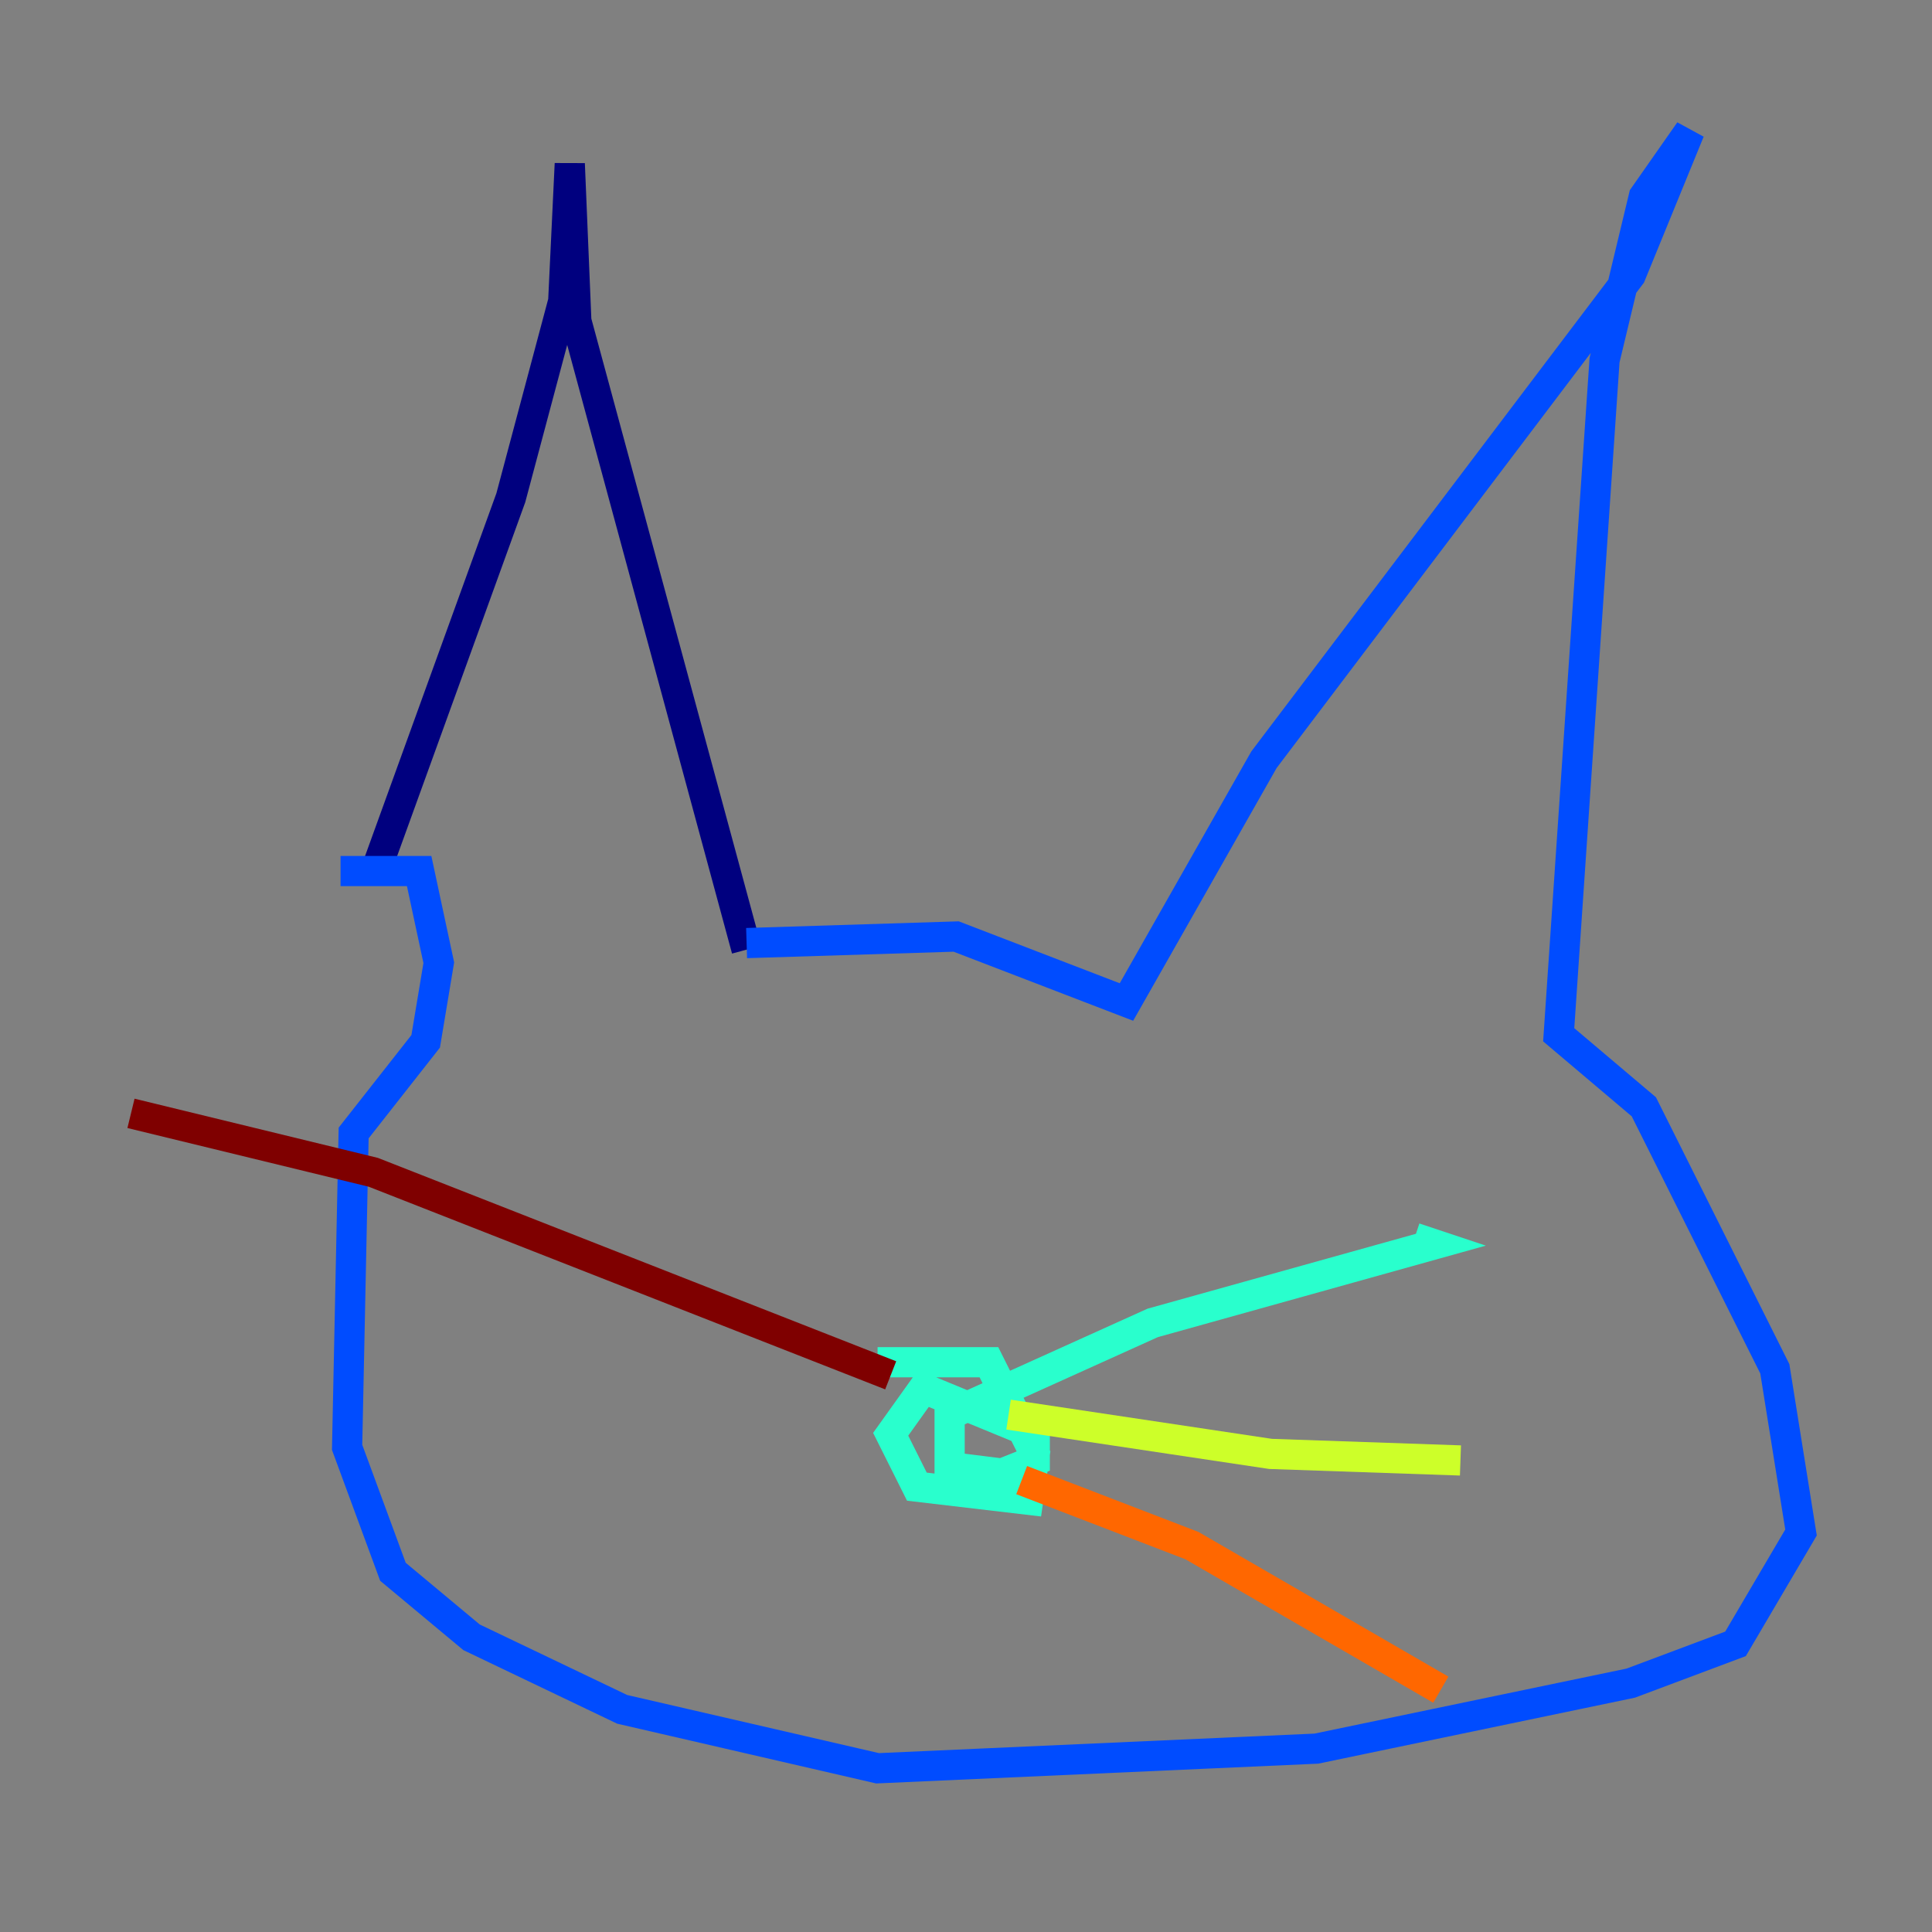 <?xml version="1.0" encoding="utf-8" ?>
<svg baseProfile="tiny" height="128" version="1.2" viewBox="0,0,128,128" width="128" xmlns="http://www.w3.org/2000/svg" xmlns:ev="http://www.w3.org/2001/xml-events" xmlns:xlink="http://www.w3.org/1999/xlink"><rect x="0" y="0" width="128" height="128" fill="#808080" stroke="none"/><defs /><polyline fill="none" points="24.732,58.142 33.844,32.976 37.315,19.959 37.749,10.848 38.183,21.261 49.464,62.915" stroke="#00007f" stroke-width="2" /><polyline fill="none" points="49.464,62.481 63.349,62.047 74.63,66.386 83.742,50.332 108.041,18.224 111.946,8.678 108.909,13.017 106.305,23.864 103.268,68.556 108.909,73.329 117.586,90.685 119.322,101.532 114.983,108.909 108.041,111.512 87.214,115.851 58.142,117.153 41.22,113.248 31.241,108.475 26.034,104.136 22.997,95.891 23.43,75.064 28.203,68.99 29.071,63.783 27.77,57.709 22.563,57.709" stroke="#004cff" stroke-width="2" /><polyline fill="none" points="58.142,90.251 65.519,90.251 68.556,96.325 68.122,99.363 60.746,98.495 59.01,95.024 61.18,91.986 68.556,95.024 68.556,96.759 66.386,97.627 62.915,97.193 62.915,93.722 76.366,87.647 95.024,82.441 93.722,82.007" stroke="#29ffcd" stroke-width="2" /><polyline fill="none" points="66.82,93.722 84.176,96.325 96.759,96.759" stroke="#cdff29" stroke-width="2" /><polyline fill="none" points="67.688,98.061 78.969,102.4 95.458,111.946" stroke="#ff6700" stroke-width="2" /><polyline fill="none" points="59.01,91.119 24.732,77.668 8.678,73.763" stroke="#7f0000" stroke-width="2" /></svg>